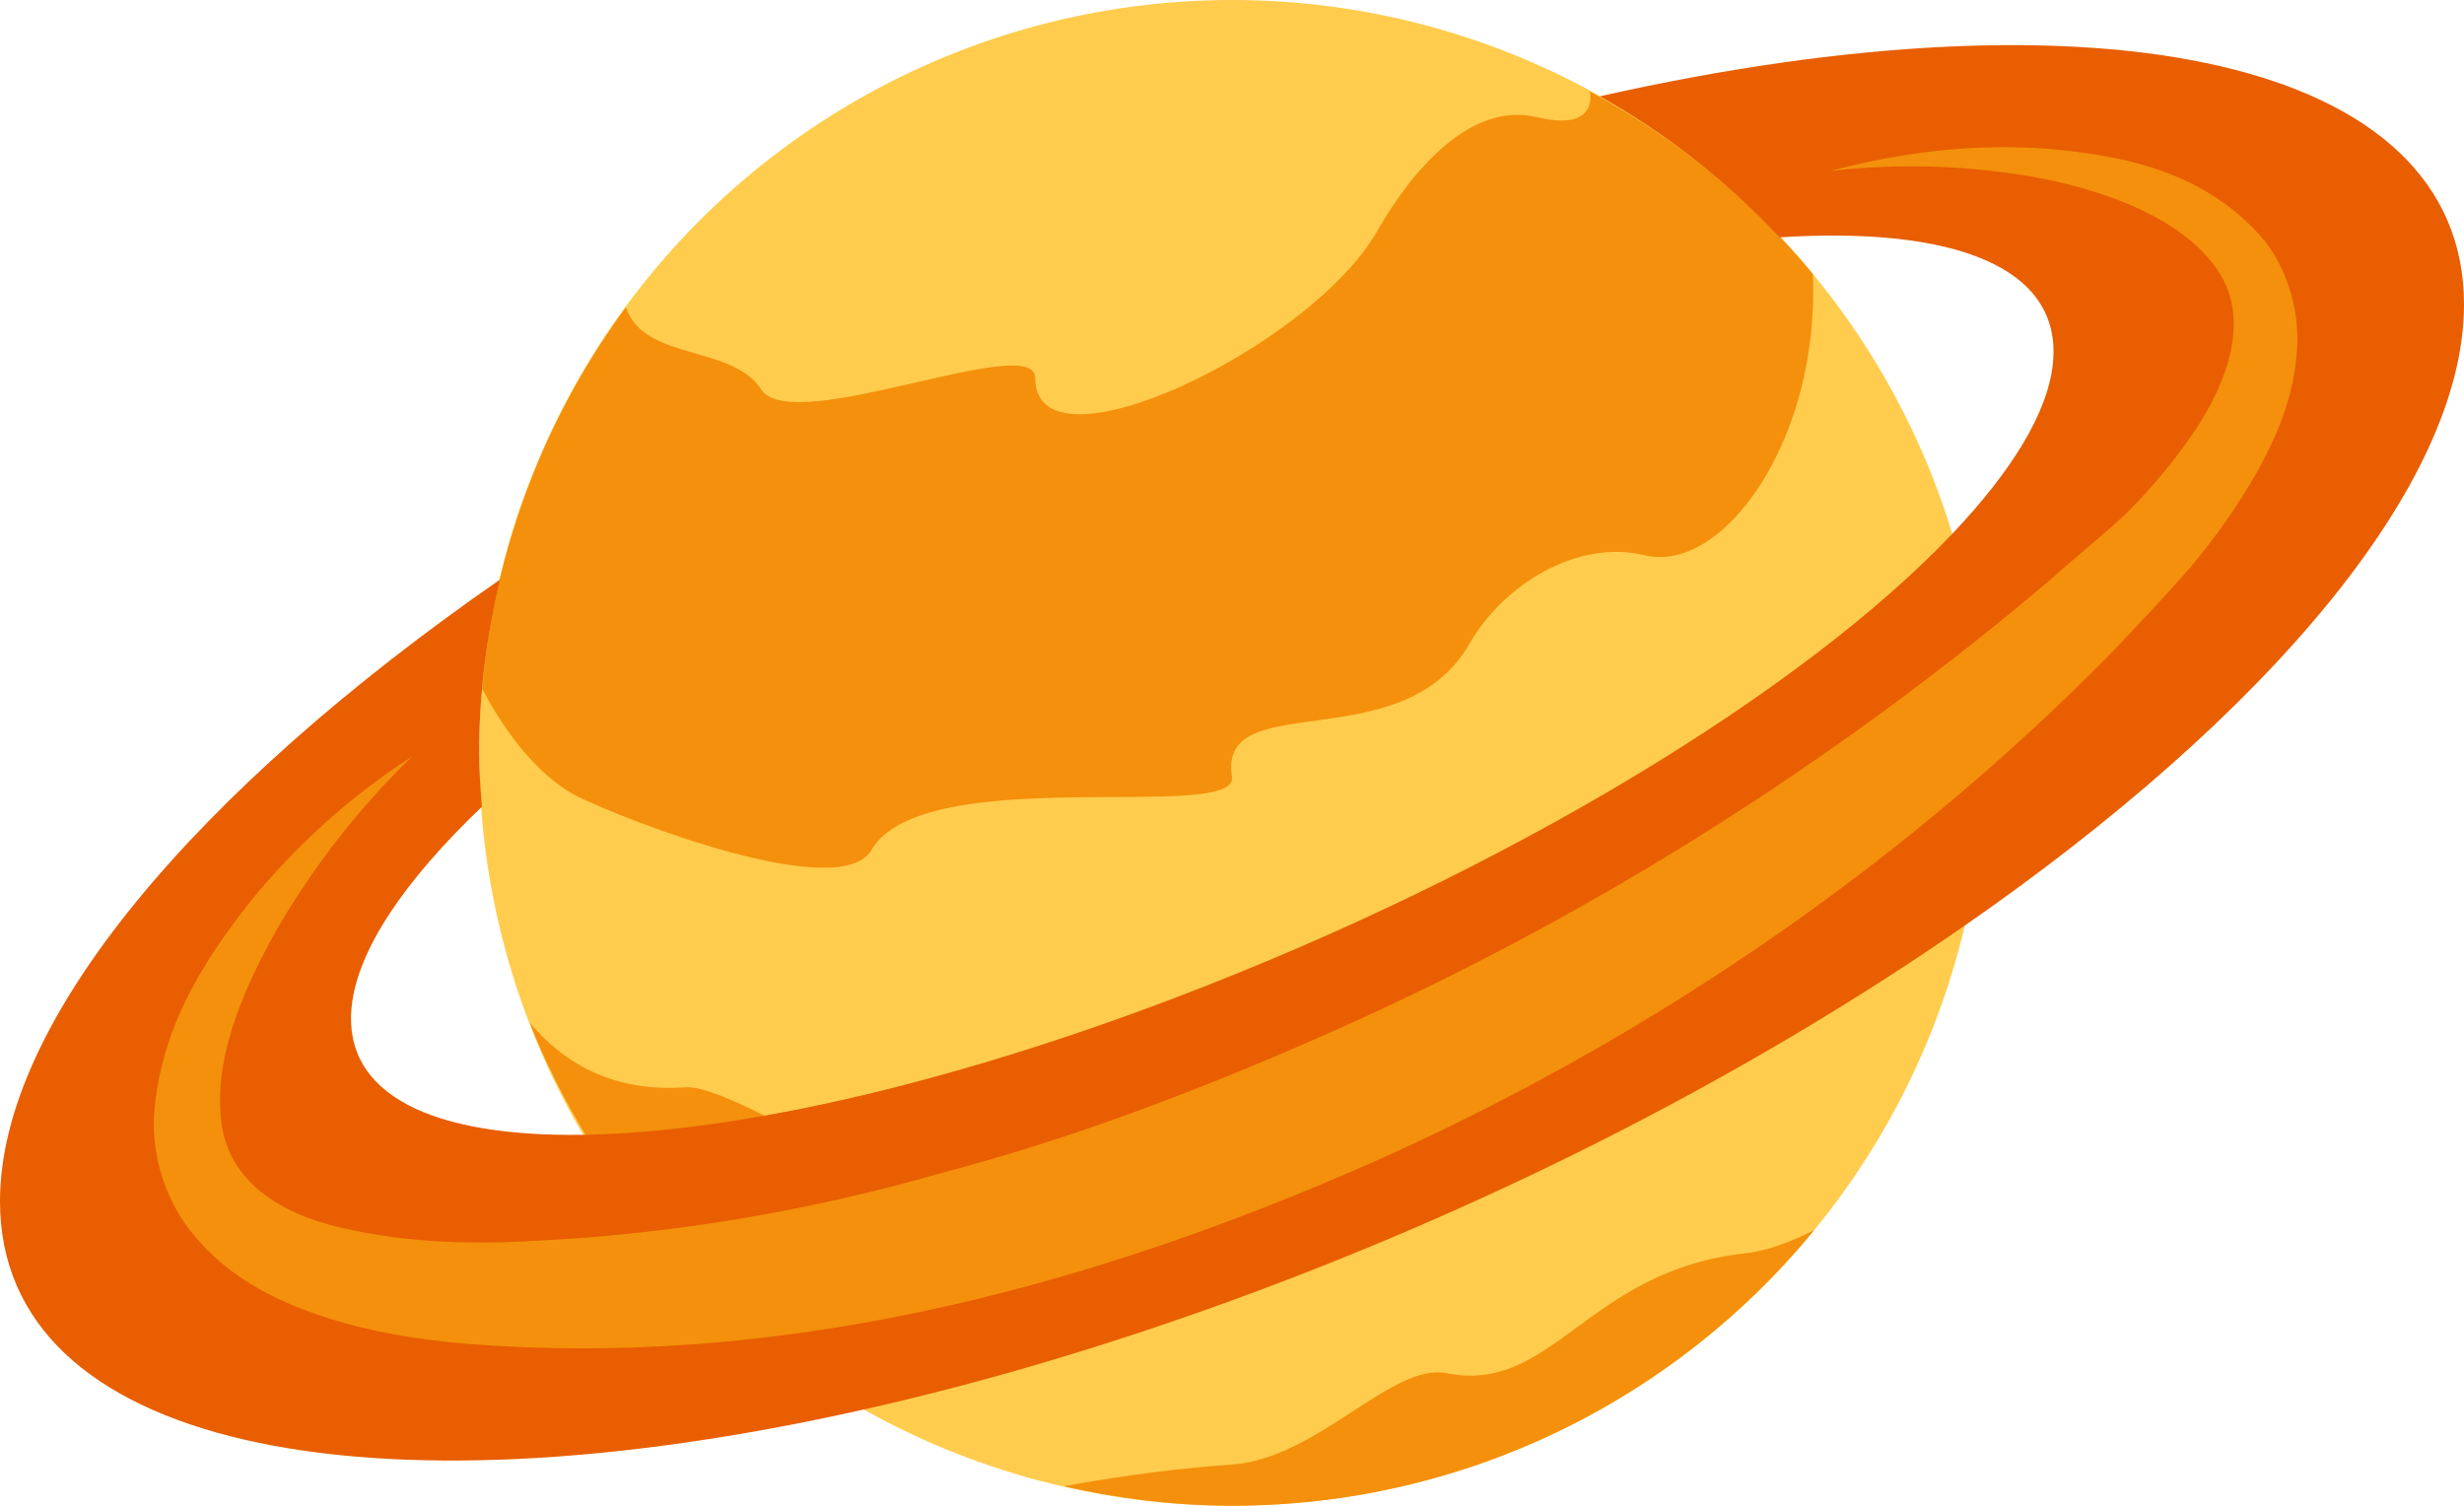 <?xml version="1.0" encoding="UTF-8" standalone="no"?>
<svg
   xmlns:dc="http://purl.org/dc/elements/1.1/"
   xmlns:cc="http://creativecommons.org/ns#"
   xmlns:rdf="http://www.w3.org/1999/02/22-rdf-syntax-ns#"
   xmlns:svg="http://www.w3.org/2000/svg"
   xmlns="http://www.w3.org/2000/svg"
   xmlns:sodipodi="http://sodipodi.sourceforge.net/DTD/sodipodi-0.dtd"
   xmlns:inkscape="http://www.inkscape.org/namespaces/inkscape"
   viewBox="0 0 35 21.388"
   id="svg2"
   version="1.1"
   inkscape:version="0.91 r13725"
   sodipodi:docname="1fa90.svg"
   width="35"
   height="21.388">
  <defs
     id="defs14" />
  <sodipodi:namedview
     pagecolor="#ffffff"
     bordercolor="#666666"
     borderopacity="1"
     objecttolerance="10"
     gridtolerance="10"
     guidetolerance="10"
     inkscape:pageopacity="0"
     inkscape:pageshadow="2"
     inkscape:window-width="640"
     inkscape:window-height="480"
     id="namedview12"
     showgrid="false"
     inkscape:zoom="6.5555556"
     inkscape:cx="17.5"
     inkscape:cy="10.694"
     inkscape:window-x="0"
     inkscape:window-y="0"
     inkscape:window-maximized="0"
     inkscape:current-layer="svg2" />
  <circle
     cx="17.5"
     cy="10.694"
     r="10.694"
     id="circle4"
     style="fill:#ffcc4d" />
  <path
     d="M 9.729,15.445 C 8.744,15.512 8.04,15.137 7.526,14.528 c 0.214,0.557 0.487,1.081 0.788,1.588 0.771,0.289 1.591,0.41 2.54,-0.272 -0.463,-0.227 -0.88,-0.415 -1.125,-0.399 z M 22.586,1.302 c 0.045,0.328 -0.187,0.5 -0.75,0.363 -0.955,-0.232 -1.793,0.776 -2.274,1.619 -0.947,1.657 -4.854,3.524 -4.857,2.087 -10e-4,-0.679 -3.452,0.843 -3.893,0.161 -0.417,-0.644 -1.663,-0.396 -1.921,-1.168 -1.135,1.544 -1.869,3.402 -2.04,5.422 C 7.228,10.504 7.715,11.068 8.203,11.312 c 0.66,0.33 3.726,1.528 4.174,0.763 0.747,-1.276 5.229,-0.373 5.122,-1.044 -0.205,-1.285 2.427,-0.23 3.373,-1.886 0.482,-0.843 1.533,-1.49 2.489,-1.258 1.116,0.271 2.493,-1.643 2.389,-3.996 -0.871,-1.057 -1.951,-1.931 -3.164,-2.589 z M 25.767,17.477 c -0.338,0.166 -0.671,0.293 -0.975,0.326 -2.248,0.243 -2.734,2.005 -4.242,1.703 -0.777,-0.156 -1.837,1.214 -3.05,1.297 -0.611,0.042 -1.489,0.141 -2.386,0.308 0.768,0.175 1.565,0.277 2.386,0.277 3.331,0 6.305,-1.523 8.267,-3.911 z"
     id="path6"
     inkscape:connector-curvature="0"
     style="fill:#f4900c" />
  <path
     d="m 22.725,1.368 c 0.953,0.535 1.811,1.213 2.554,2.003 2.491,-0.157 4.01,0.429 3.883,1.777 -0.066,0.705 -0.585,1.542 -1.431,2.435 -2.108,2.221 -6.309,4.796 -11.07,6.602 -3.309,1.255 -6.258,1.9 -8.366,1.934 C 6.15,16.154 4.877,15.556 4.993,14.316 5.069,13.501 5.745,12.51 6.845,11.459 6.826,11.204 6.806,10.952 6.806,10.694 6.806,9.846 6.915,9.025 7.102,8.233 2.8,11.216 0,14.501 0,17.063 c 0,3.487 5.162,4.558 12.275,2.957 1.65,-0.371 3.405,-0.886 5.225,-1.549 3.9,-1.419 7.489,-3.3 10.399,-5.317 C 32.2,10.171 35,6.886 35,4.324 c 0,-3.486 -5.162,-4.558 -12.275,-2.956 z"
     id="path8"
     inkscape:connector-curvature="0"
     style="fill:#e85e00" />
  <path
     d="m 5.856,10.745 c -0.742,0.711 -1.369,1.524 -1.88,2.382 -0.49,0.852 -0.907,1.811 -0.844,2.671 0.035,0.856 0.682,1.366 1.558,1.602 0.874,0.227 1.845,0.287 2.834,0.229 1.962,-0.089 3.93,-0.415 5.841,-0.965 1.924,-0.505 3.791,-1.225 5.615,-2.036 3.648,-1.628 7.068,-3.789 10.132,-6.382 0.368,-0.333 0.771,-0.649 1.124,-0.986 0.333,-0.337 0.647,-0.713 0.91,-1.097 0.522,-0.768 0.826,-1.667 0.335,-2.352 -0.49,-0.696 -1.495,-1.075 -2.453,-1.271 -0.981,-0.187 -2.01,-0.23 -3.03,-0.111 0.992,-0.265 2.037,-0.395 3.088,-0.316 1.03,0.092 2.172,0.3 3.008,1.221 0.41,0.457 0.599,1.145 0.524,1.746 -0.057,0.611 -0.293,1.15 -0.563,1.635 -0.278,0.485 -0.59,0.925 -0.945,1.348 -0.352,0.404 -0.709,0.777 -1.072,1.163 C 27.106,12.22 23.598,14.64 19.777,16.385 15.961,18.105 11.803,19.296 7.516,19.139 6.46,19.099 5.359,19.006 4.28,18.591 3.746,18.382 3.198,18.074 2.78,17.575 2.351,17.085 2.145,16.404 2.191,15.801 2.289,14.588 2.895,13.649 3.54,12.825 4.204,12.006 4.987,11.3 5.856,10.745 Z"
     id="path10"
     inkscape:connector-curvature="0"
     style="fill:#f4900c" />
</svg>
